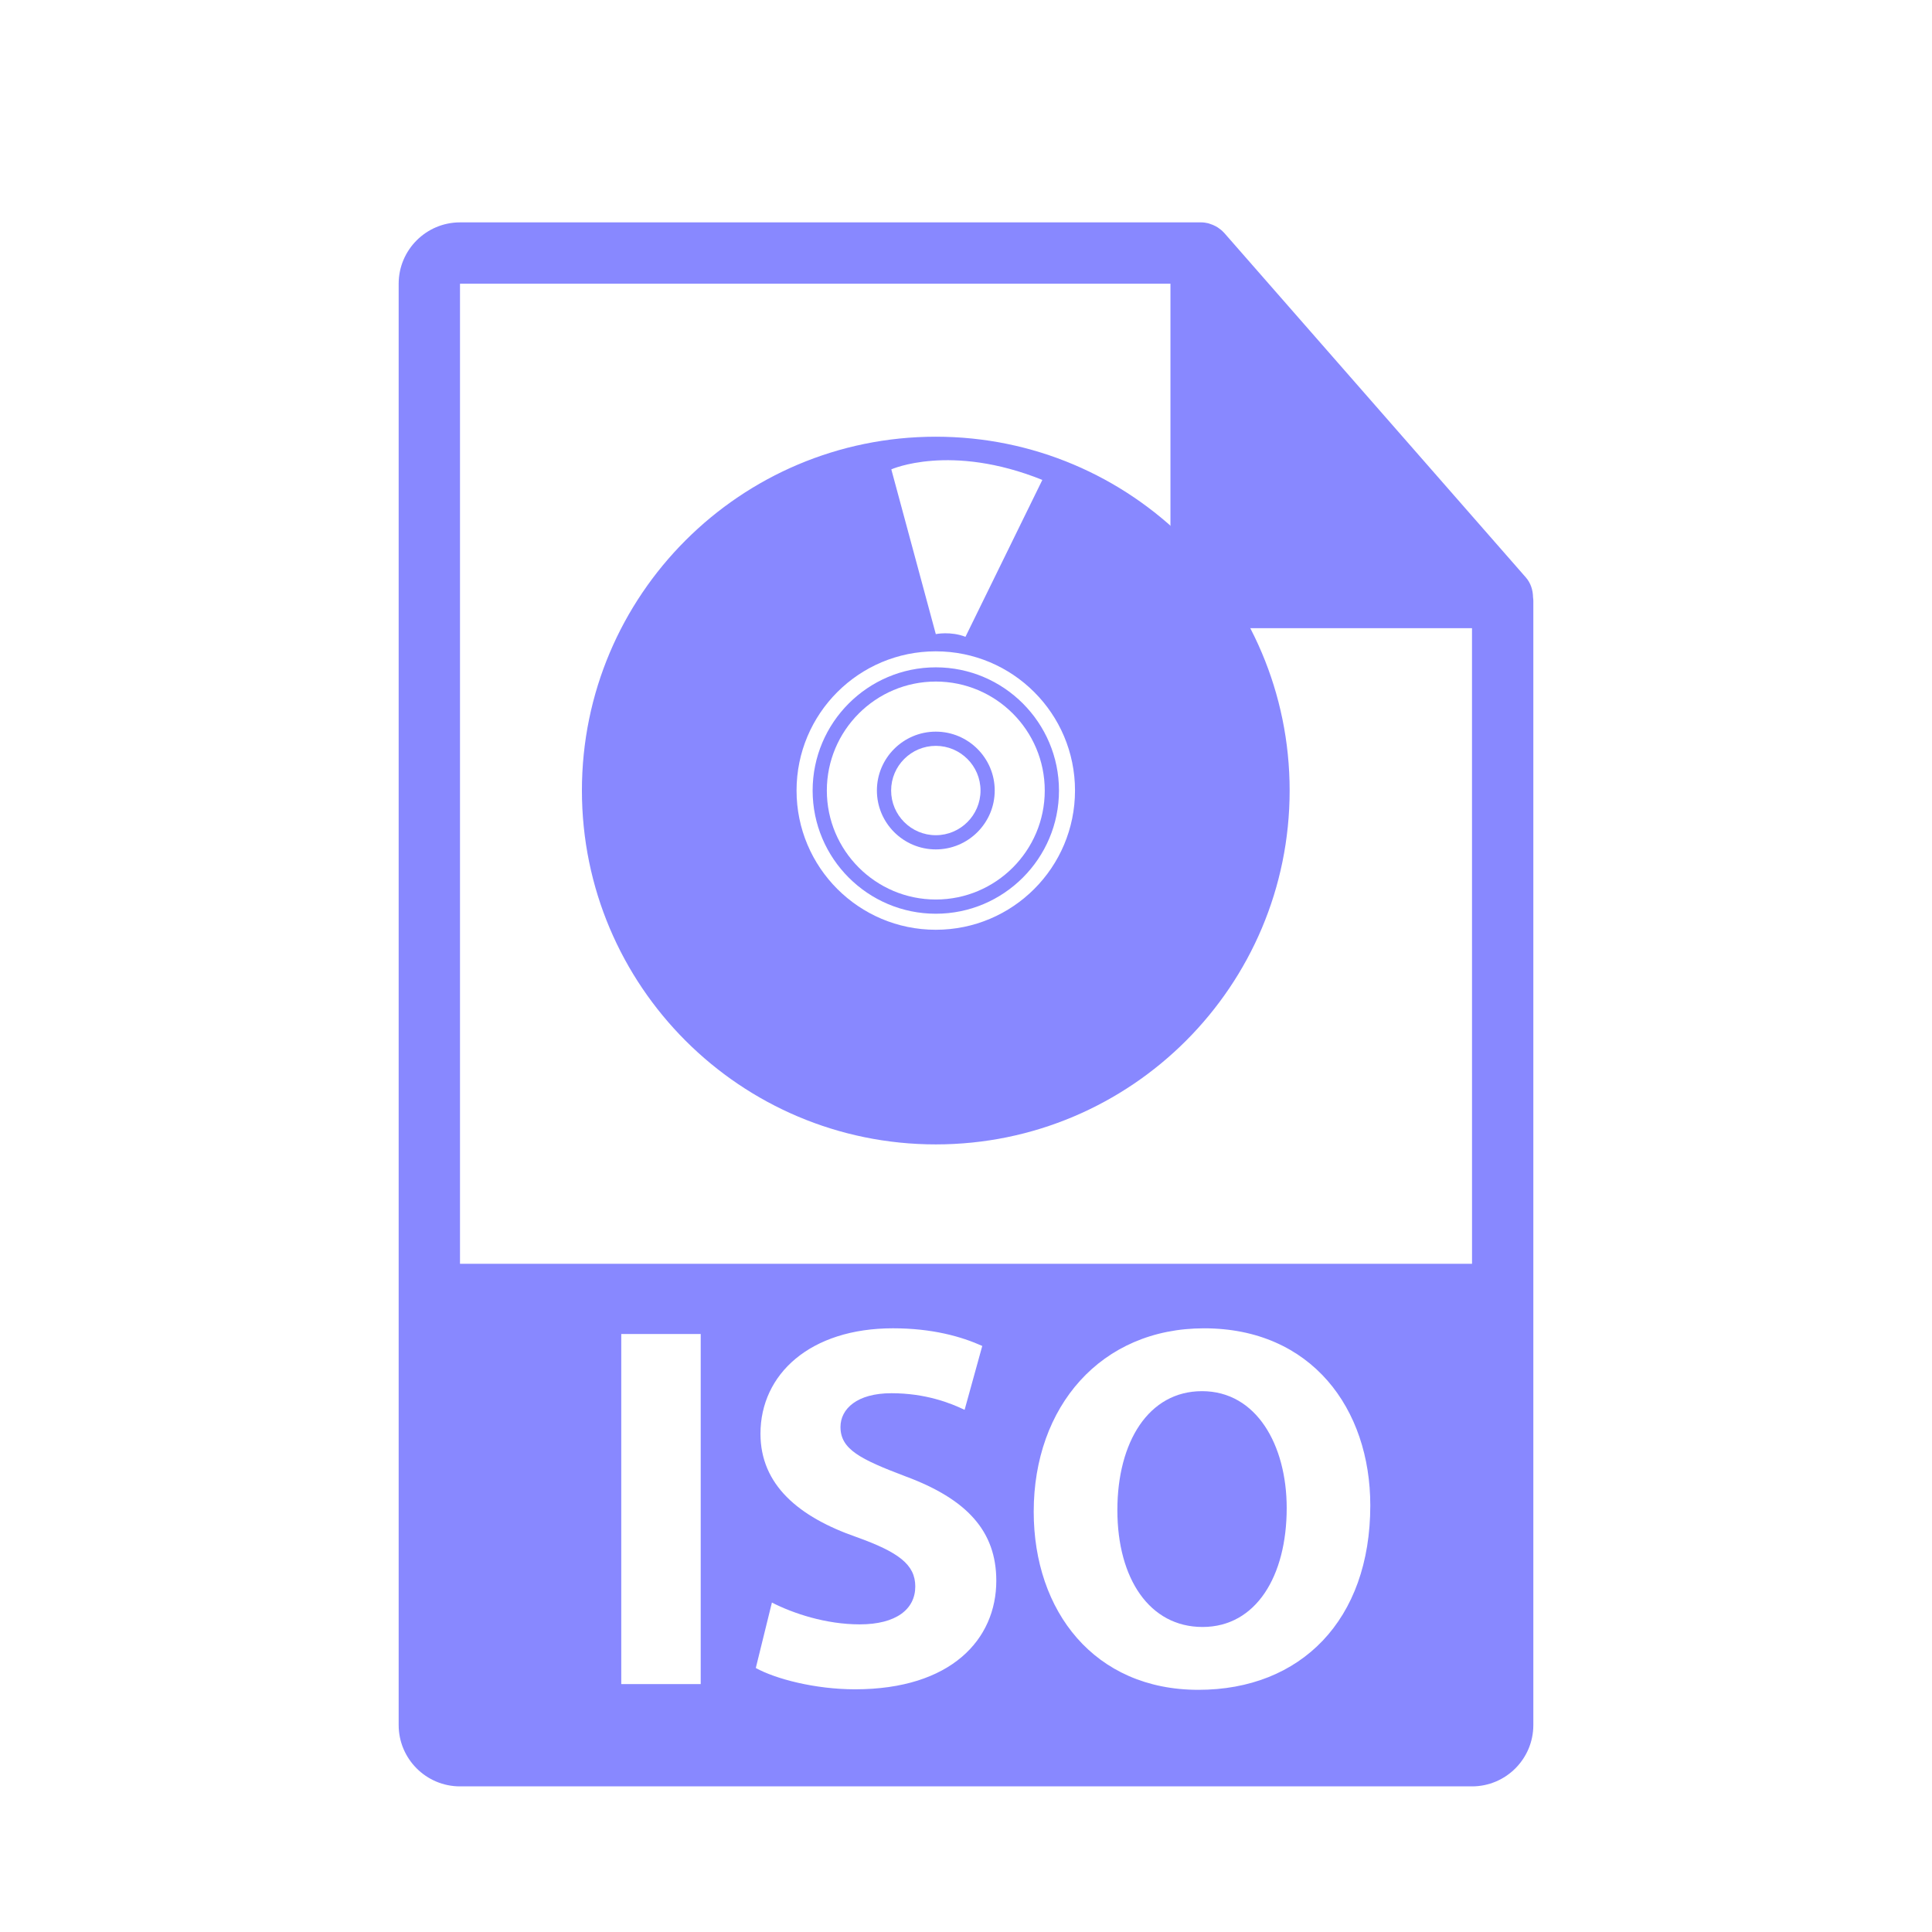 <?xml version="1.0" encoding="utf-8"?>
<!-- Generator: Adobe Illustrator 16.0.0, SVG Export Plug-In . SVG Version: 6.00 Build 0)  -->
<!DOCTYPE svg PUBLIC "-//W3C//DTD SVG 1.1//EN" "http://www.w3.org/Graphics/SVG/1.1/DTD/svg11.dtd">
<svg version="1.1" id="Layer_1" xmlns="http://www.w3.org/2000/svg" xmlns:xlink="http://www.w3.org/1999/xlink" x="0px" y="0px"
	 width="126px" height="126px" viewBox="0 0 126 126" enable-background="new 0 0 126 126" xml:space="preserve">
<g>
	<g>
		<path fill="#8888ff" d="M99.98,38.946c-0.006-0.468-0.154-0.93-0.475-1.295L79.838,15.187c-0.004-0.006-0.01-0.008-0.016-0.014
			c-0.117-0.131-0.252-0.239-0.396-0.334c-0.043-0.028-0.086-0.053-0.131-0.078c-0.127-0.068-0.258-0.124-0.395-0.165
			c-0.037-0.011-0.07-0.026-0.107-0.036c-0.15-0.035-0.303-0.057-0.459-0.057H30c-2.205,0-4,1.795-4,4v94c0,2.206,1.795,4,4,4h66
			c2.207,0,4-1.794,4-4V39.17C100,39.095,99.988,39.021,99.98,38.946z M45.699,109.833h-5.182V87.002h5.182V109.833z
			 M55.762,110.172c-2.609,0-5.184-0.678-6.471-1.389l1.051-4.269c1.389,0.712,3.523,1.423,5.725,1.423
			c2.371,0,3.625-0.982,3.625-2.473c0-1.423-1.084-2.236-3.828-3.219c-3.795-1.32-6.268-3.421-6.268-6.74
			c0-3.896,3.252-6.877,8.639-6.877c2.574,0,4.471,0.542,5.826,1.151l-1.152,4.167c-0.914-0.44-2.539-1.084-4.775-1.084
			s-3.32,1.017-3.32,2.202c0,1.456,1.287,2.1,4.234,3.218c4.031,1.49,5.928,3.591,5.928,6.809
			C64.975,106.92,62.027,110.172,55.762,110.172z M78.154,110.206c-6.773,0-10.738-5.115-10.738-11.619
			c0-6.843,4.371-11.958,11.111-11.958c7.012,0,10.84,5.251,10.84,11.551C89.367,105.666,84.828,110.206,78.154,110.206z M30,82.42
			V18.503h46.334v20.466c0,1.104,0.895,2,2,2H96l0.002,41.451H30z"/>
		<path fill="#8888ff" d="M78.393,90.728c-3.49,0-5.521,3.32-5.521,7.758c0,4.471,2.1,7.621,5.555,7.621c3.49,0,5.488-3.319,5.488-7.757
			C83.914,94.251,81.949,90.728,78.393,90.728z"/>
	</g>
	<g>
		<path fill="#8888ff" d="M61.031,28.481c-12.746,0-23.08,10.331-23.08,23.073c0,12.746,10.334,23.081,23.08,23.081s23.076-10.335,23.076-23.081
			C84.107,38.813,73.777,28.481,61.031,28.481z M67.979,31.299l-5.014,10.232c-0.973-0.377-1.934-0.176-1.934-0.176l-2.902-10.744
			C58.129,30.611,61.977,28.884,67.979,31.299z M61.029,60.637c-5.016,0-9.08-4.064-9.08-9.082c0-5.015,4.064-9.077,9.08-9.077
			s9.08,4.063,9.08,9.077C70.109,56.572,66.045,60.637,61.029,60.637z"/>
		<path fill="#8888ff" d="M61.031,43.522c-4.43,0-8.033,3.605-8.033,8.036c0,4.429,3.604,8.033,8.033,8.033s8.033-3.604,8.033-8.033
			C69.064,47.128,65.461,43.522,61.031,43.522z M61.031,58.664c-3.918,0-7.107-3.188-7.107-7.105c0-3.922,3.189-7.11,7.107-7.11
			s7.105,3.188,7.105,7.11C68.137,55.477,64.949,58.664,61.031,58.664z"/>
		<path fill="#8888ff" d="M61.031,47.716c-2.119,0-3.842,1.723-3.842,3.839c0,2.117,1.723,3.841,3.842,3.841c2.117,0,3.842-1.724,3.842-3.841
			C64.873,49.438,63.148,47.716,61.031,47.716z M61.031,54.47c-1.607,0-2.914-1.307-2.914-2.915c0-1.606,1.307-2.912,2.914-2.912
			c1.605,0,2.916,1.306,2.916,2.912C63.947,53.163,62.637,54.47,61.031,54.47z"/>
	</g>
</g>
</svg>
